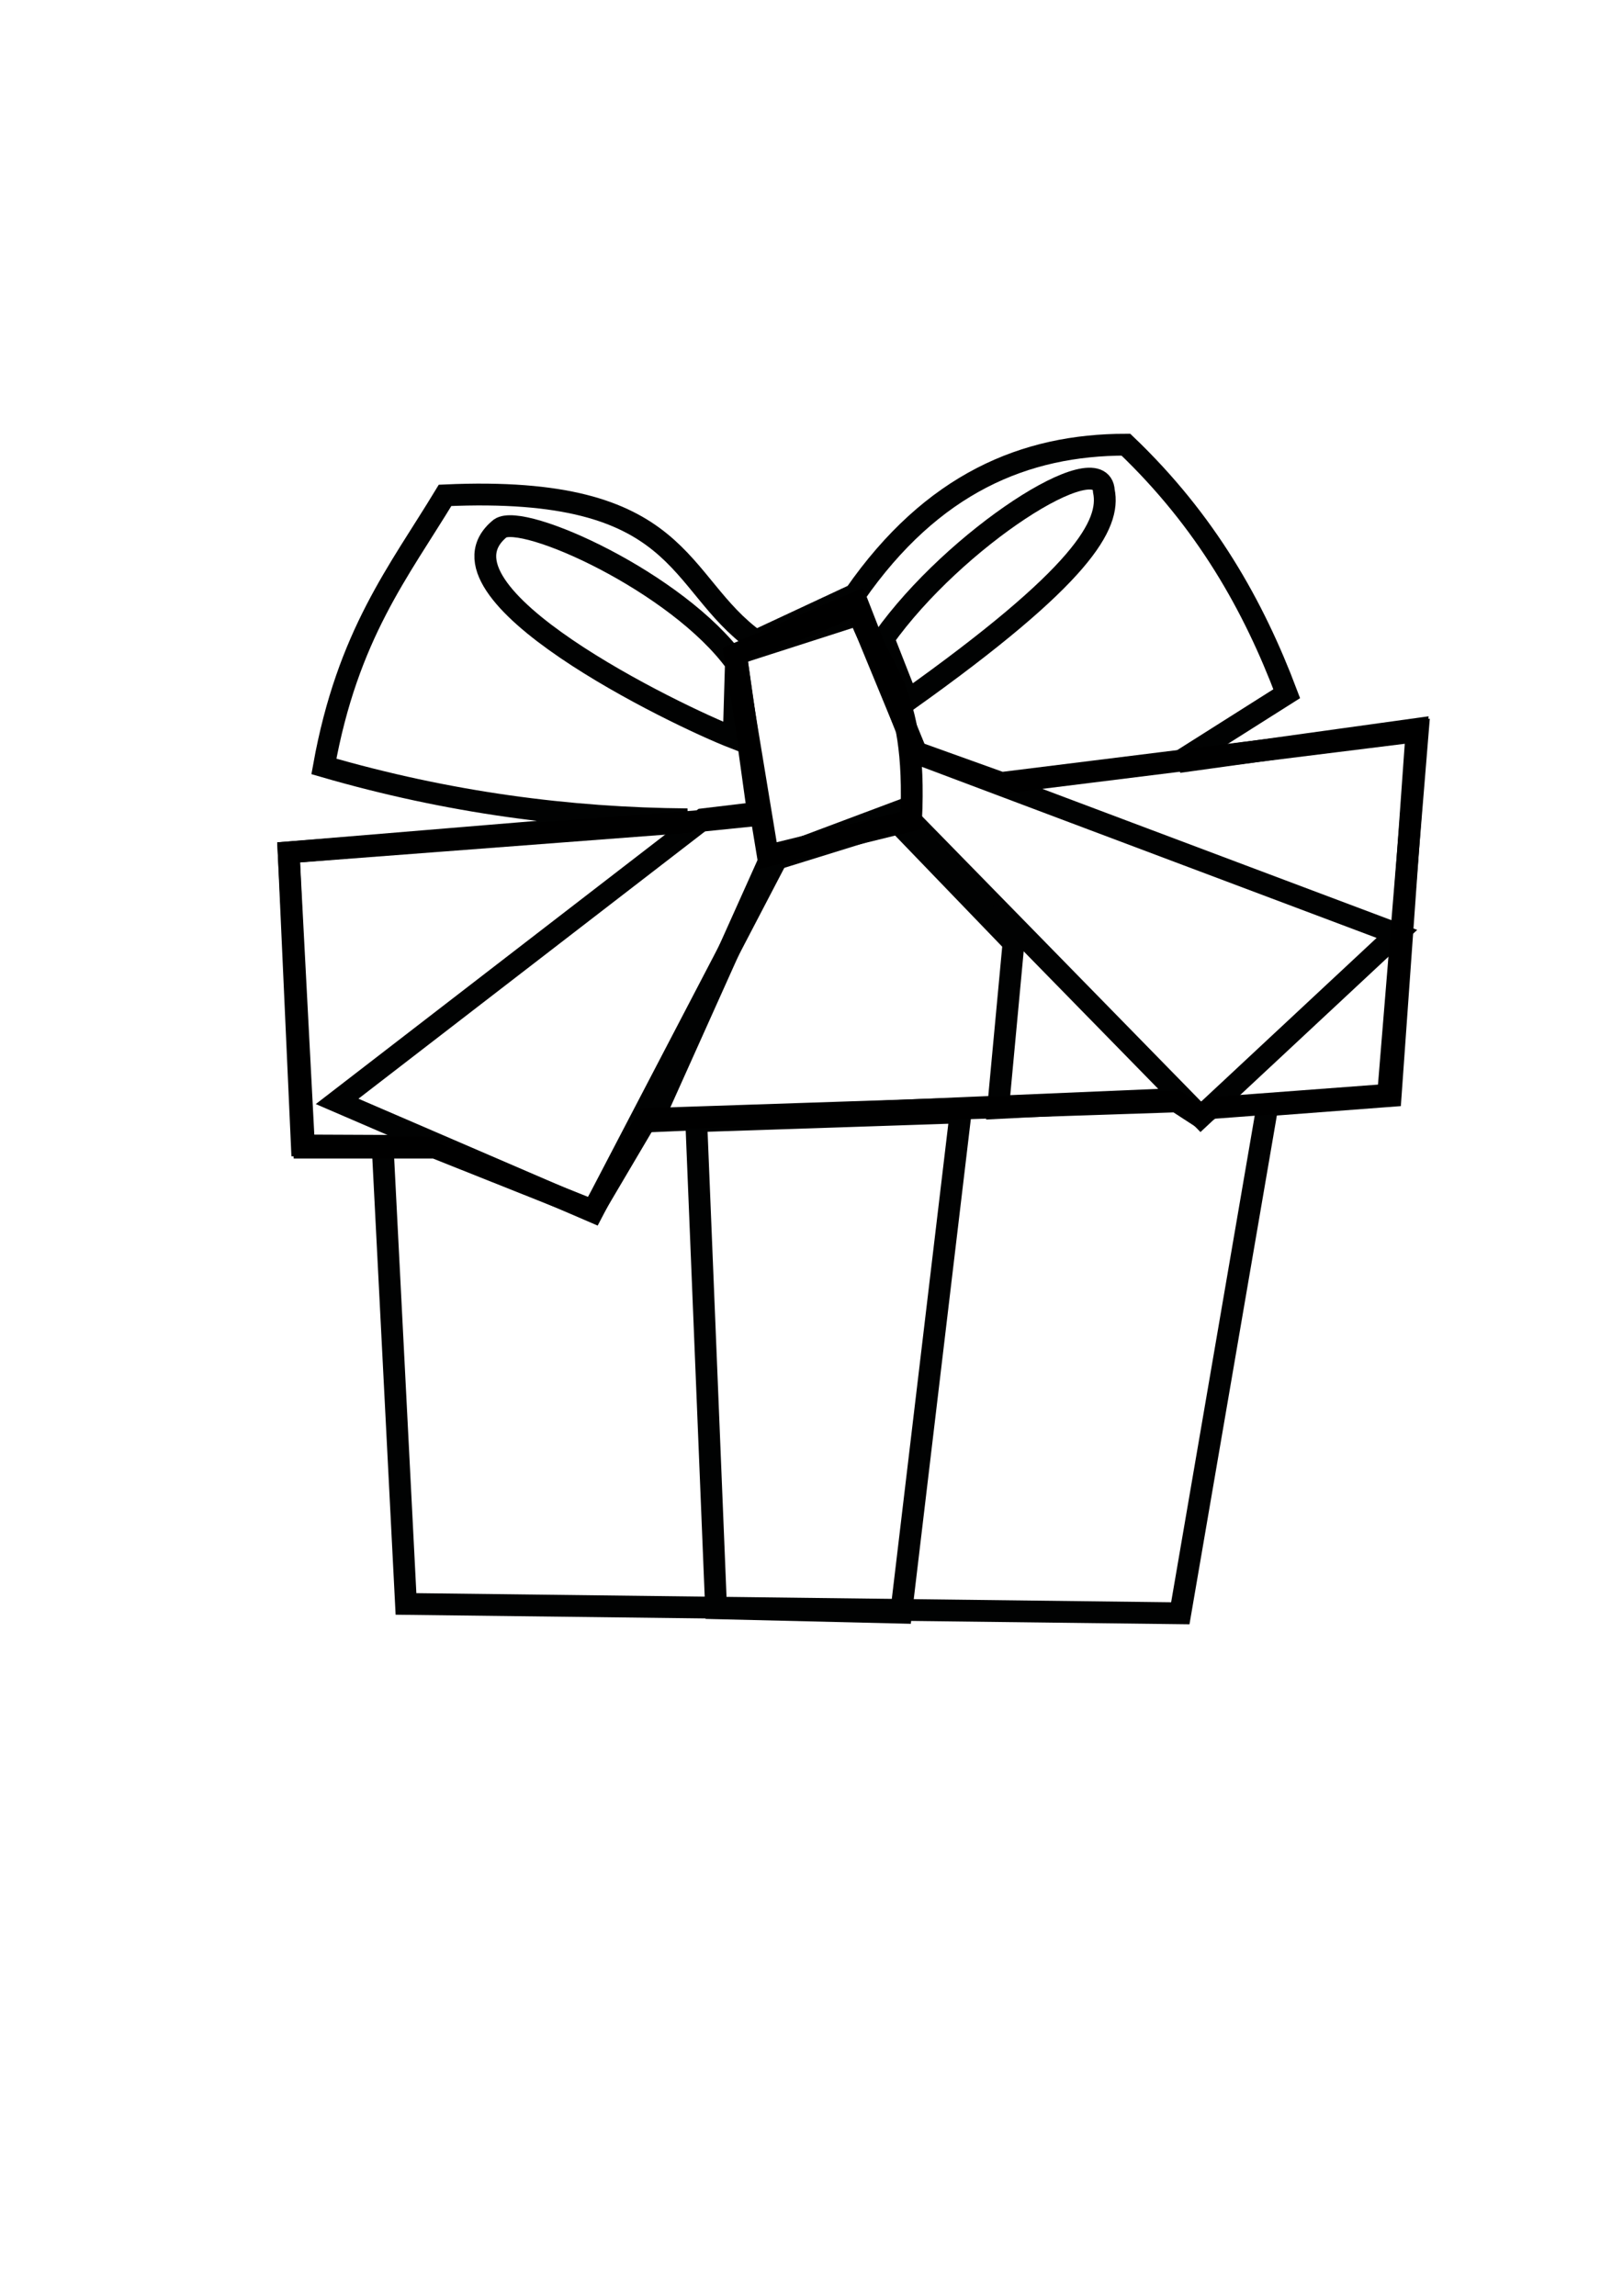<?xml version="1.0" encoding="UTF-8" standalone="no"?>
<!-- Created with Inkscape (http://www.inkscape.org/) -->

<svg
   xmlns:dc="http://purl.org/dc/elements/1.1/"
   xmlns:cc="http://creativecommons.org/ns#"
   xmlns:rdf="http://www.w3.org/1999/02/22-rdf-syntax-ns#"
   xmlns:svg="http://www.w3.org/2000/svg"
   xmlns="http://www.w3.org/2000/svg"
   xmlns:sodipodi="http://sodipodi.sourceforge.net/DTD/sodipodi-0.dtd"
   xmlns:inkscape="http://www.inkscape.org/namespaces/inkscape"
   width="210mm"
   height="297mm"
   viewBox="0 0 744.094 1052.362"
   id="svg4228"
   version="1.1"
   inkscape:version="0.91 r13725"
   sodipodi:docname="regalito.svg">
  <defs
     id="defs4230" />
  <sodipodi:namedview
     id="base"
     pagecolor="#ffffff"
     bordercolor="#666666"
     borderopacity="1.0"
     inkscape:pageopacity="0.0"
     inkscape:pageshadow="2"
     inkscape:zoom="0.98994949"
     inkscape:cx="140.47838"
     inkscape:cy="633.21304"
     inkscape:document-units="px"
     inkscape:current-layer="layer1"
     showgrid="false"
     inkscape:window-width="1855"
     inkscape:window-height="1056"
     inkscape:window-x="65"
     inkscape:window-y="24"
     inkscape:window-maximized="1" />
  <g
     inkscape:label="Capa 1"
     inkscape:groupmode="layer"
     id="layer1">
    <g
       id="g4879"
       style="stroke-width:10;stroke-miterlimit:4;stroke-dasharray:none">
      <g
         id="g4868"
         style="stroke-width:10;stroke-miterlimit:4;stroke-dasharray:none">
        <path
           style="fill:none;fill-rule:evenodd;stroke:#010202;stroke-width:10;stroke-linecap:butt;stroke-linejoin:miter;stroke-miterlimit:4;stroke-dasharray:none;stroke-opacity:1"
           d="m 175.418,525.219 10.714,210 355,4.286 40,-232.857 56.429,-4.286 11.967,-168.218 -109.096,15.152 49.497,-31.315 c -15.232,-40.386 -37.036,-79.129 -73.741,-114.147 -46.238,-0.008 -88.761,17.631 -124.249,68.69 l -45.457,21.213 c -37.171,-26.689 -32.173,-71.652 -142.432,-66.67 -21.124,34.906 -44.664,63.769 -55.558,124.249 56.97,16.553 112.397,23.845 166.675,24.244 l -182.838,15.152 6.061,134.35 z"
           id="path4841"
           inkscape:connector-curvature="0"
           sodipodi:nodetypes="ccccccccccccccccc" />
        <path
           style="fill:none;fill-rule:evenodd;stroke:#010202;stroke-width:10;stroke-linecap:butt;stroke-linejoin:miter;stroke-miterlimit:4;stroke-dasharray:none;stroke-opacity:1"
           d="m 337.391,303.839 c -26.839,-37.035 -97.812,-68.901 -108.086,-61.619 -35.972,29.23 80.907,85.835 107.076,95.965 z"
           id="path4843"
           inkscape:connector-curvature="0"
           sodipodi:nodetypes="cccc" />
        <path
           style="fill:none;fill-rule:evenodd;stroke:#010202;stroke-width:10;stroke-linecap:butt;stroke-linejoin:miter;stroke-miterlimit:4;stroke-dasharray:none;stroke-opacity:1"
           d="m 405.071,292.727 11.112,28.284 c 80.211,-57.11 93.062,-80.539 89.904,-95.964 -1.215,-21.482 -68.504,21.903 -101.015,67.68 z"
           id="path4845"
           inkscape:connector-curvature="0"
           sodipodi:nodetypes="cccc" />
        <path
           style="fill:none;fill-rule:evenodd;stroke:#010202;stroke-width:10;stroke-linecap:butt;stroke-linejoin:miter;stroke-opacity:1;stroke-miterlimit:4;stroke-dasharray:none"
           d="m 337.391,299.799 10.102,72.731 -25.254,3.03 -167.685,129.3 117.178,50.508 84.853,-162.635 56.569,-21.213 137.381,140.411 89.904,-83.843 -220.213,-82.833 -26.264,-63.64 z"
           id="path4847"
           inkscape:connector-curvature="0" />
        <path
           style="fill:none;fill-rule:evenodd;stroke:#010202;stroke-width:10;stroke-linecap:butt;stroke-linejoin:miter;stroke-opacity:1;stroke-miterlimit:4;stroke-dasharray:none"
           d="m 319.208,513.951 9.091,223.244 84.853,2.02 27.274,-229.305 z"
           id="path4849"
           inkscape:connector-curvature="0" />
        <path
           style="fill:none;fill-rule:evenodd;stroke:#010202;stroke-width:10;stroke-linecap:butt;stroke-linejoin:miter;stroke-opacity:1;stroke-miterlimit:4;stroke-dasharray:none"
           d="m 537.401,503.849 -79.802,4.041 7.071,-75.761 -53.538,-55.558 -58.589,18.183 -53.538,119.198 z"
           id="path4853"
           inkscape:connector-curvature="0" />
        <path
           style="fill:none;fill-rule:evenodd;stroke:#000000;stroke-width:10;stroke-linecap:butt;stroke-linejoin:miter;stroke-opacity:1;stroke-miterlimit:4;stroke-dasharray:none"
           d="m 555.584,507.89 80.812,-6.061 13.637,-166.675 -190.919,23.739 -39.396,-14.142 -26.769,-68.69 -55.558,23.739 10.607,73.741 -29.799,3.03 -185.868,14.142 7.071,135.36 60.104,0 72.226,28.789 24.749,-41.921 242.942,-8.081 10.102,6.566 z"
           id="path4866"
           inkscape:connector-curvature="0" />
      </g>
      <path
         sodipodi:nodetypes="ccccc"
         inkscape:connector-curvature="0"
         id="path4877"
         d="m 336.886,300.304 15.152,91.924 65.66,-16.162 c 2.971,-62.016 -15.682,-69.075 -25.254,-98.49 z"
         style="fill:none;fill-rule:evenodd;stroke:#000000;stroke-width:10;stroke-linecap:butt;stroke-linejoin:miter;stroke-miterlimit:4;stroke-dasharray:none;stroke-opacity:1" />
    </g>
  </g>
</svg>
